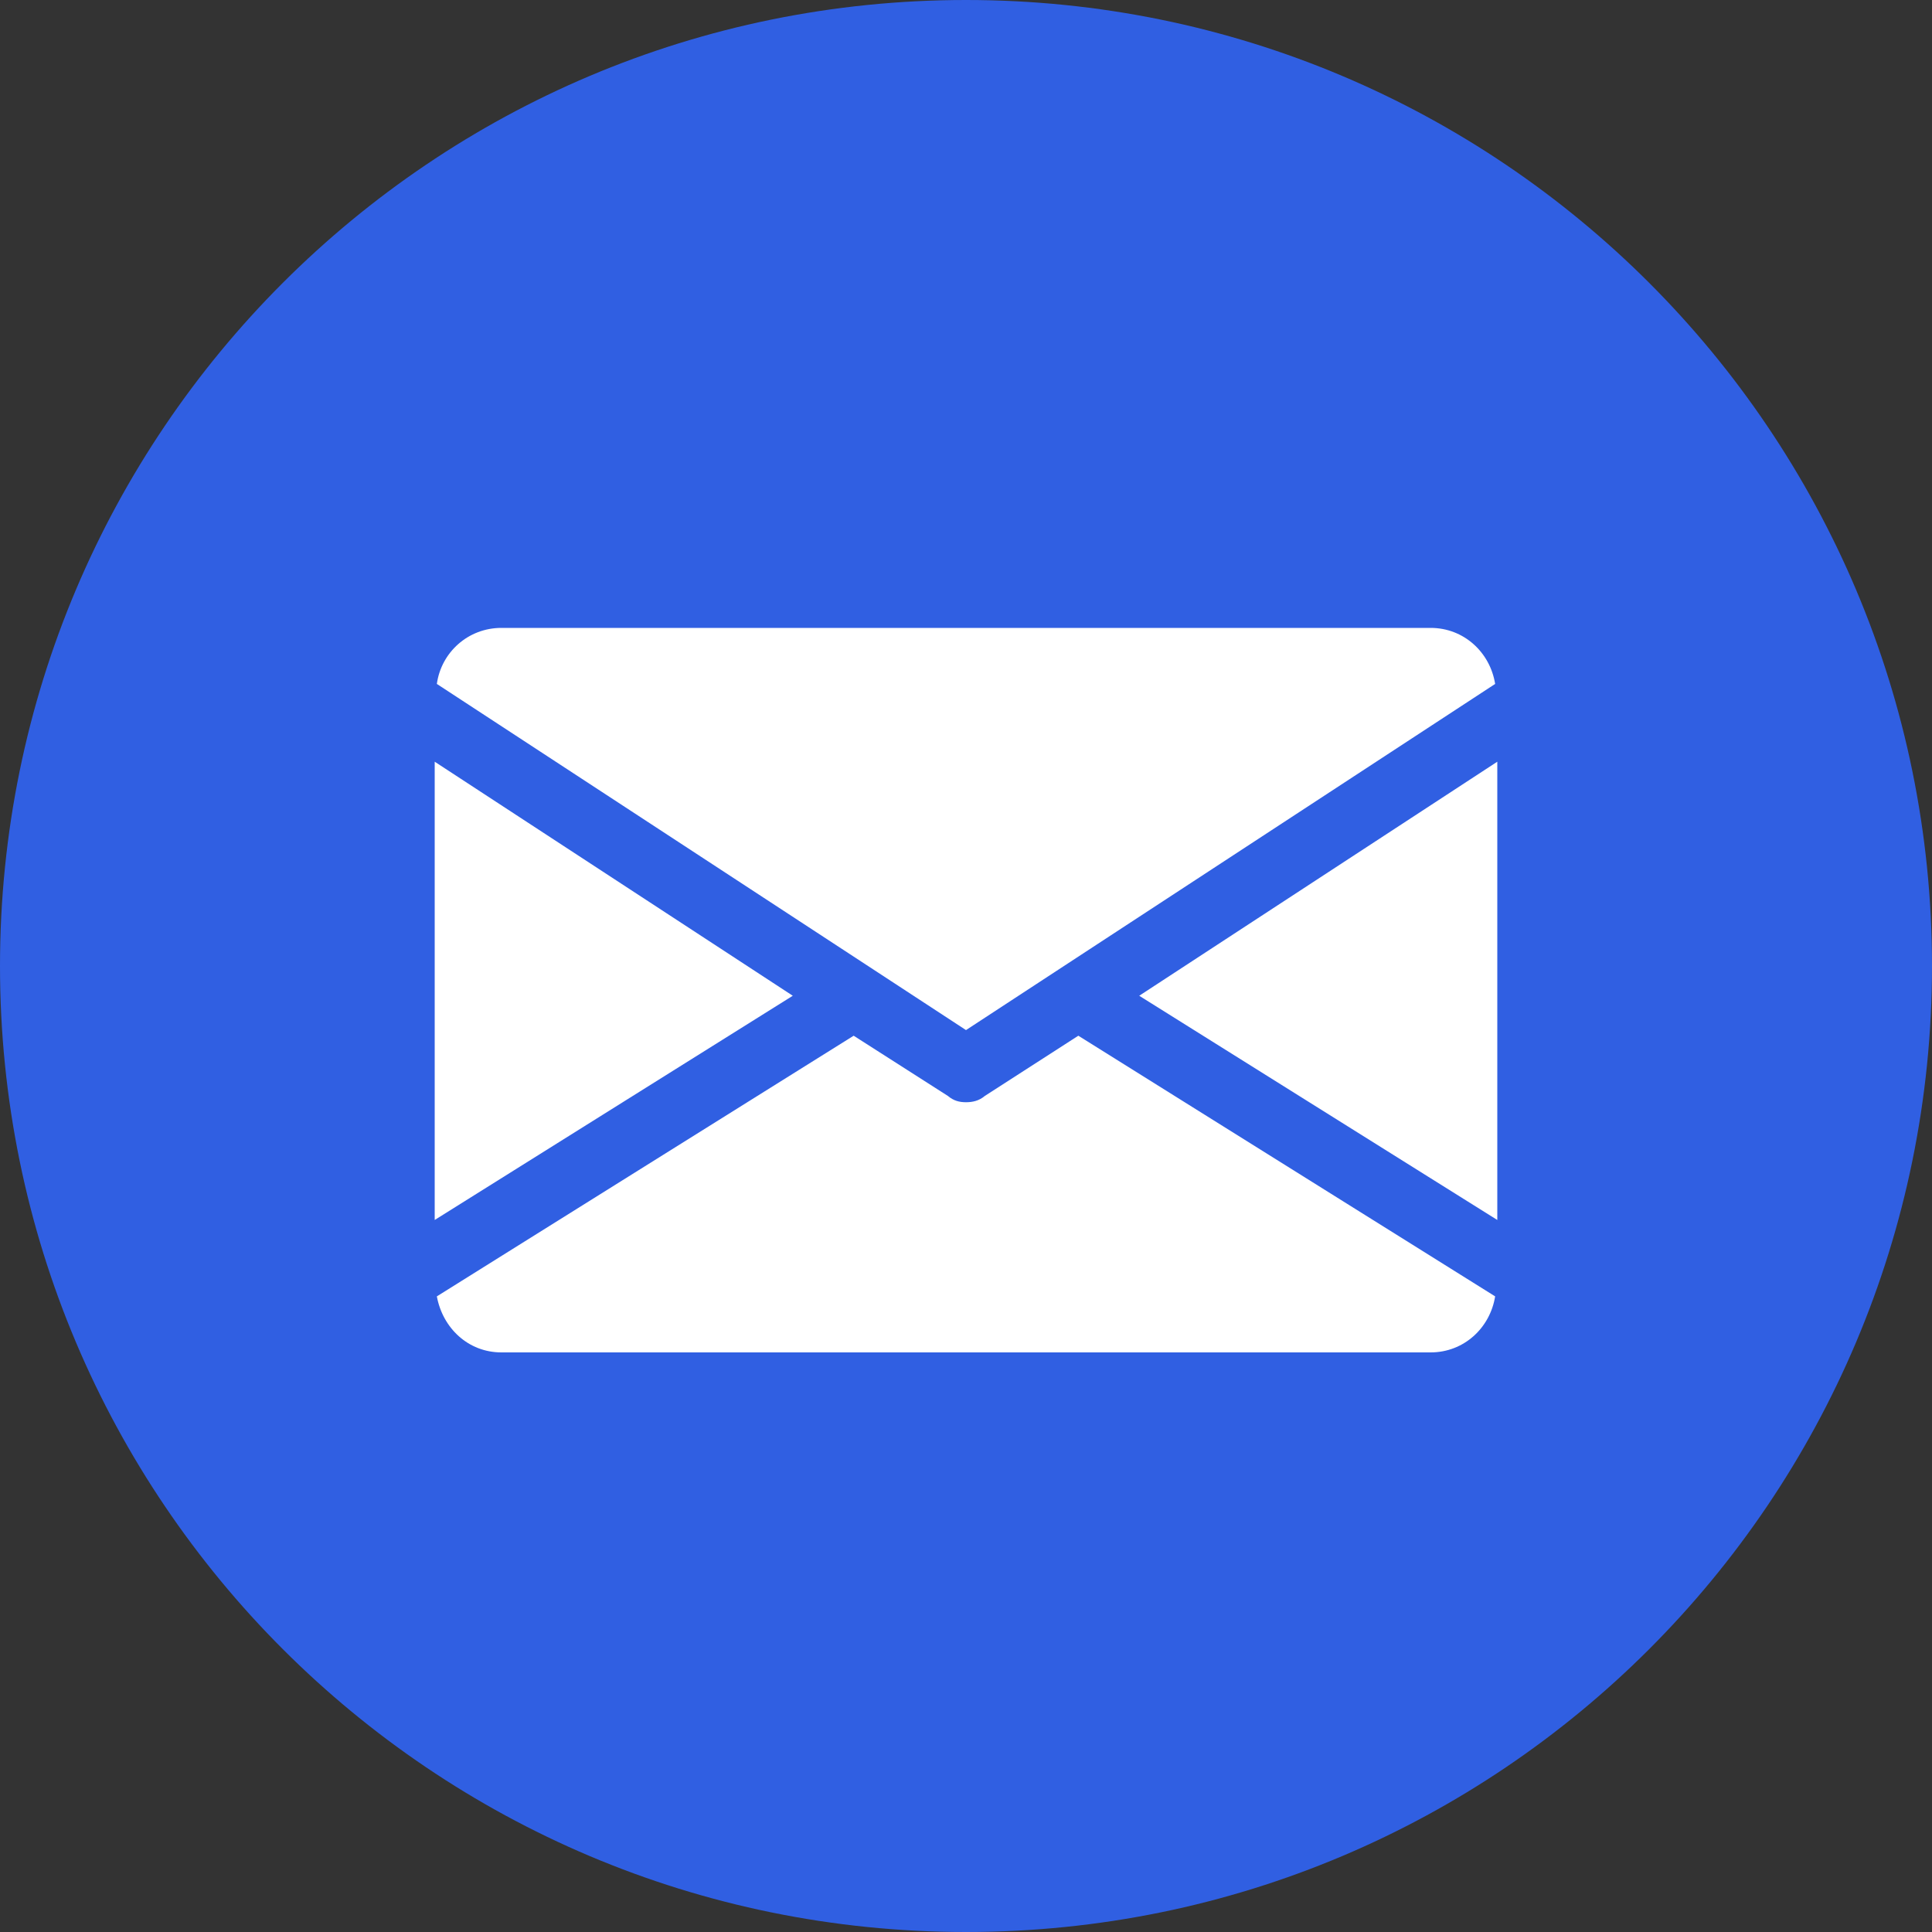 <svg width="35" height="35" viewBox="0 0 35 35" fill="none" xmlns="http://www.w3.org/2000/svg">
<rect x="0" y="0" width="35" height="35" fill="#333333" stroke="none"/>
<path fill-rule="evenodd" clip-rule="evenodd" d="M35 17.5C35 27.17 27.17 35 17.5 35C7.83 35 0 27.17 0 17.5C0 7.83 7.83 0 17.5 0C27.17 0 35 7.83 35 17.5Z" fill="#305fe2"/>
<path d="M17.841 19.854C17.736 19.943 17.618 19.968 17.5 19.968C17.382 19.968 17.277 19.943 17.172 19.854L15.465 18.763L7.914 23.485C8.019 24.056 8.479 24.5 9.083 24.5H25.917C26.521 24.5 26.994 24.056 27.086 23.485L19.535 18.763L17.841 19.854ZM14.362 18.039L7.875 22.101V13.799L14.362 18.039ZM27.125 13.799V22.101L20.638 18.039L27.125 13.799ZM27.086 12.39C26.994 11.819 26.521 11.375 25.917 11.375H9.083C8.479 11.375 7.993 11.819 7.914 12.39L17.5 18.661L27.086 12.39Z" fill="white"/>
</svg>
